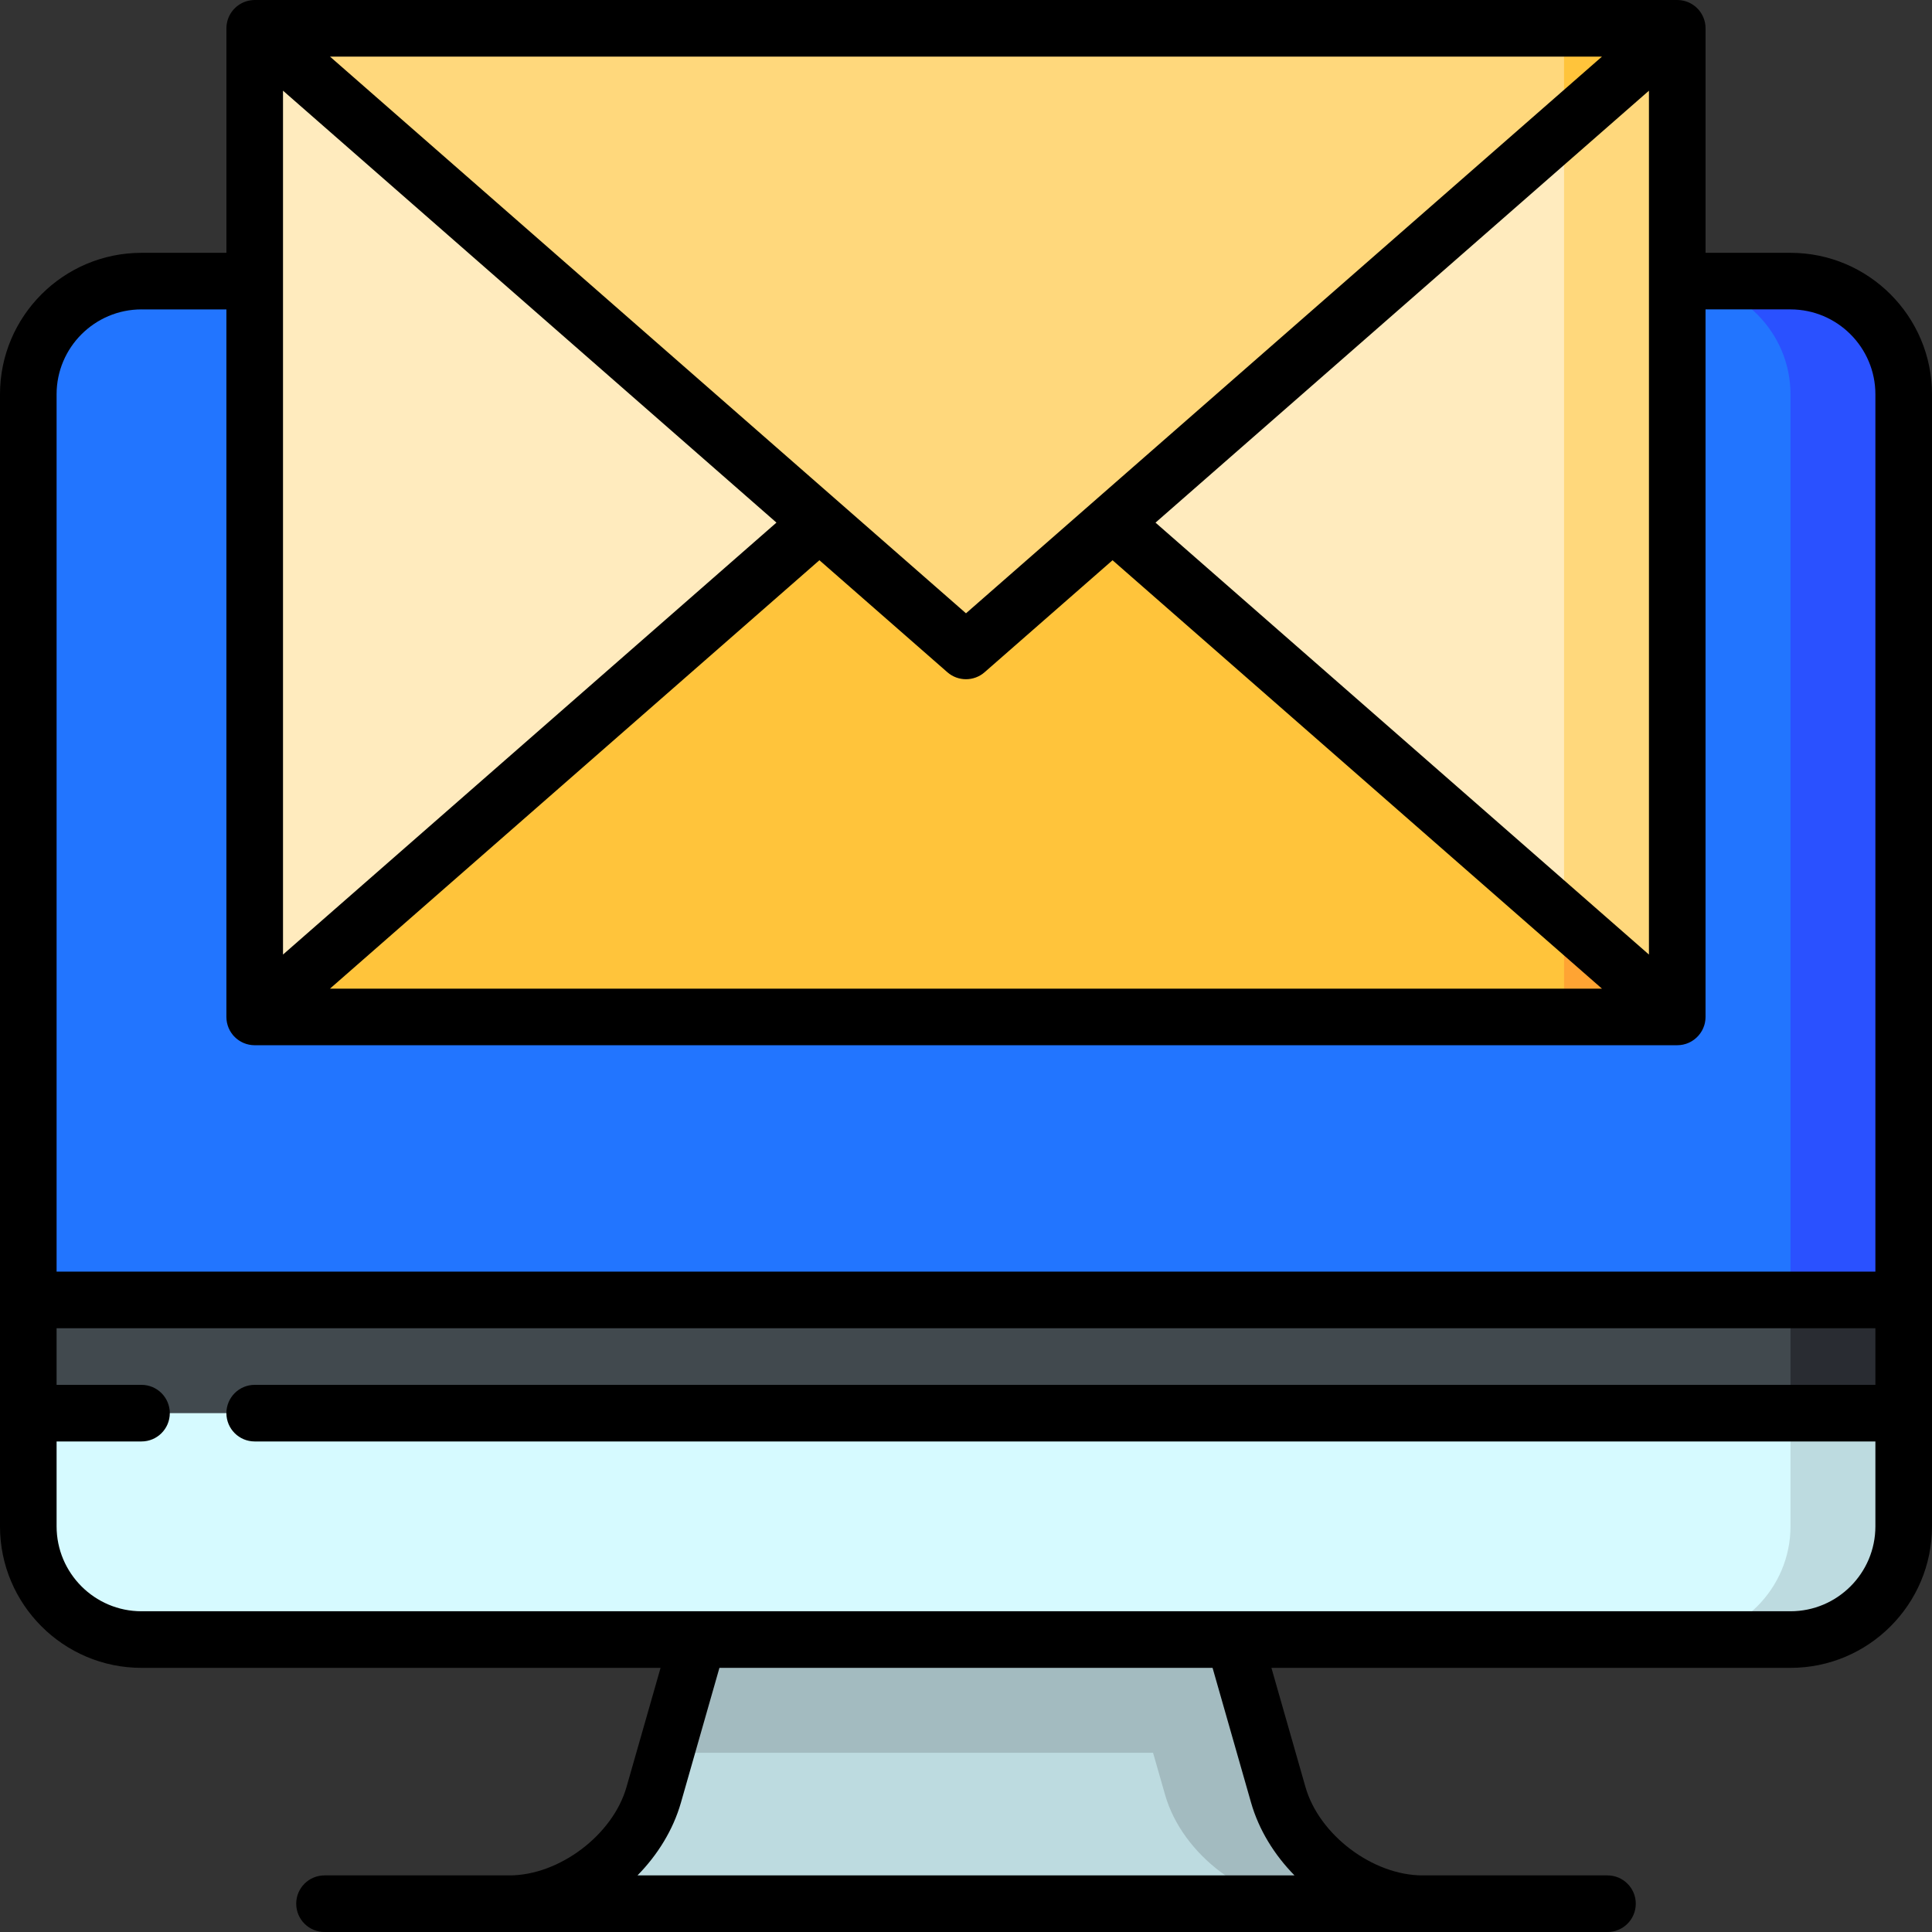 <svg height="512pt" viewBox="0 0 512 512" width="512pt" xmlns="http://www.w3.org/2000/svg"><rect x="0" y="0" width="512" height="512" fill="#333333" stroke="none"/><path d="m338.762 475.648-11.762-41.148-71-30-71 30-8.57 30 170.57 40h30c-16.5 0-33.711-12.98-38.238-28.852zm0 0" fill="#a3bbc0"/><path d="m347 504.5h-212c16.5 0 33.711-12.98 38.238-28.852l3.191-11.148h129.141l3.191 11.148c4.527 15.871 21.738 28.852 38.238 28.852zm0 0" fill="#bddbe0"/><path d="m444.5 329.5v105h30c16.5 0 30-13.5 30-30v-30zm0 0" fill="#bddbe0"/><path d="m7.5 374.5v30c0 16.5 13.5 30 30 30h407c16.5 0 30-13.5 30-30v-75zm0 0" fill="#d6faff"/><path d="m474.5 374.5h30v-30l-90-75zm0 0" fill="#292c32"/><path d="m474.5 374.5h-467v-30l467-75zm0 0" fill="#41494e"/><path d="m474.5 74.5h-30l30 270h30v-240c0-16.5-13.5-30-30-30zm0 0" fill="#2a51ff"/><path d="m444.5 74.5h-407c-16.5 0-30 13.5-30 30v240h467v-240c0-16.5-13.5-30-30-30zm0 0" fill="#2275ff"/><path d="m444.488 7.504-60 86.262 30-86.262zm0 0" fill="#ffc43b"/><path d="m414.488 7.504v225h-158.488l-188.5-225zm0 0" fill="#ffd87c"/><path d="m444.488 7.504v262l-120-11.258 90-224.48zm0 0" fill="#ffd87c"/><path d="m414.488 33.766v209.48l-119.648-104.742zm0 0" fill="#ffebbe"/><path d="m444.488 269.504h-30l-119.648-131zm0 0" fill="#ffa433"/><path d="m294.84 138.504-38.84 34-38.852-34.008-149.648 131c0 .008 346.988.008 346.988.008v-26.258zm0 0" fill="#ffc43b"/><path d="m217.148 138.496-149.648 131v-261.992zm0 0" fill="#ffebbe"/><path d="m474.5 67h-22.512v-59.5c0-.016 0-.035 0-.051-.004-.207-.016-.41-.031-.613-.004-.047-.008-.094-.012-.137-.02-.207-.055-.41-.094-.613-.008-.039-.012-.082-.02-.125-.043-.199-.098-.402-.156-.602-.012-.035-.02-.074-.031-.109-.059-.195-.133-.387-.211-.578-.012-.035-.027-.074-.043-.109-.074-.18-.16-.355-.25-.527-.023-.047-.047-.09-.07-.137-.086-.156-.18-.305-.277-.457-.035-.055-.07-.117-.109-.172-.09-.133-.191-.262-.289-.391-.055-.066-.109-.137-.164-.203-.031-.039-.059-.078-.09-.117-.074-.082-.148-.152-.223-.23-.062-.062-.125-.133-.191-.195-.113-.109-.23-.215-.348-.316-.066-.055-.133-.113-.195-.164-.125-.102-.254-.195-.383-.285-.07-.051-.141-.098-.211-.145-.129-.086-.262-.164-.395-.238-.082-.047-.164-.094-.25-.137-.125-.066-.25-.125-.379-.184-.098-.047-.199-.09-.297-.129-.121-.047-.242-.09-.367-.133-.109-.039-.223-.074-.336-.105-.121-.035-.238-.062-.355-.094-.121-.027-.238-.051-.359-.074-.125-.023-.246-.039-.371-.059-.117-.016-.234-.031-.355-.039-.133-.012-.27-.016-.402-.02-.078-.004-.156-.012-.234-.012h-376.988c-.078 0-.152.008-.227.012-.137.004-.27.008-.406.02-.121.008-.242.027-.363.043-.117.016-.238.031-.355.055-.129.023-.254.051-.379.078-.113.027-.223.055-.332.086-.125.035-.246.074-.367.117-.109.035-.219.078-.332.121-.109.043-.223.09-.332.141-.113.055-.227.109-.34.168-.102.051-.199.105-.297.16-.117.066-.23.133-.34.207-.094.059-.184.121-.273.188-.105.074-.215.156-.316.238-.094.07-.184.148-.27.227-.094.082-.184.164-.273.25-.098.094-.188.188-.281.285-.051.059-.109.109-.16.168-.02.027-.039.055-.062.082-.09.105-.176.219-.262.328-.066.09-.133.176-.195.266-.074.105-.141.219-.211.328-.062.102-.125.199-.184.301-.059.105-.109.215-.164.324-.055.113-.113.223-.16.336-.047.105-.086.215-.125.324-.047.121-.094.238-.133.359-.035.109-.059.219-.09.328-.035.125-.07.254-.098.383-.023.105-.039.215-.059.32-.02.137-.047.273-.059.41-.016.102-.02.207-.027.312-.008.145-.02.289-.02.434 0 .035-.004.066-.004.102v59.5h-22.504c-20.68 0-37.5 16.82-37.5 37.5v300c0 20.68 16.82 37.5 37.5 37.5h137.559l-9.031 31.594c-3.621 12.688-17.832 23.406-31.027 23.406h-49c-4.145 0-7.5 3.359-7.5 7.5s3.355 7.5 7.5 7.5h340c4.145 0 7.5-3.359 7.5-7.5s-3.355-7.5-7.5-7.5h-49c-13.195 0-27.406-10.719-31.031-23.406l-9.027-31.594h137.559c20.68 0 37.5-16.82 37.5-37.5v-300c0-20.68-16.82-37.5-37.5-37.5zm-399.5-42.969 130.766 114.465-130.766 114.469zm180.996 138.5-168.543-147.531h337.086zm-38.844-14.066 33.906 29.68c1.414 1.238 3.176 1.855 4.938 1.855 1.762 0 3.523-.617 4.938-1.855l33.902-29.676 129.699 113.531h-337.086zm89.07-9.961 130.766-114.469v228.934zm-268.723-56.504h22.5v187.5c0 .262.012.488.035.719 0 .02.004.043.004.066.023.23.062.461.105.691.055.277.117.508.188.734.074.25.156.469.25.688.094.23.191.426.297.625.012.02.02.043.031.066.098.172.203.34.312.508.023.039.051.082.078.121.098.145.207.285.316.426.043.059.09.117.137.172.031.043.062.086.098.125.066.074.141.141.211.215.074.078.148.156.227.23.109.105.219.207.332.305.078.066.156.129.234.191.121.094.246.188.371.273.082.059.164.109.25.164.125.082.254.164.383.234.094.055.195.102.289.148.129.062.254.125.379.184.121.051.246.094.367.137.113.043.223.09.336.125.156.051.32.086.48.125.086.023.168.047.254.066.195.043.402.07.605.094.051.008.102.02.152.023.23.023.469.035.707.039h.066 376.992c.531 0 1.047-.055 1.543-.16.035-.008.066-.016.102-.023.215-.047.43-.102.637-.172.074-.023.141-.051.211-.074.168-.059.336-.121.496-.191.094-.039.184-.09.277-.133.137-.066.27-.129.398-.203.102-.055.199-.117.297-.18.117-.074.234-.148.344-.227.098-.066.191-.141.289-.215.109-.086.219-.176.324-.27.086-.074.172-.148.254-.227.113-.109.223-.223.332-.34.043-.051.094-.094.141-.145.023-.027.043-.059.062-.086.09-.105.176-.215.262-.328.066-.086.137-.172.195-.262.074-.109.145-.219.211-.332.062-.098.125-.195.184-.297.059-.109.109-.219.164-.328.055-.109.113-.219.16-.332.047-.109.086-.219.125-.328.047-.117.094-.238.133-.359.035-.105.062-.215.094-.324.031-.129.07-.254.098-.383.023-.105.035-.215.055-.32.023-.141.047-.273.062-.414.012-.102.016-.207.023-.309.012-.145.02-.293.023-.438 0-.031.004-.066.004-.102v-187.496h22.512c12.406 0 22.5 10.094 22.5 22.5v232.5h-482v-232.5c0-12.406 10.094-22.5 22.5-22.5zm294.047 395.715c2.059 7.203 6.148 13.824 11.512 19.285h-174.117c5.363-5.461 9.453-12.082 11.512-19.285l10.203-35.715h130.688zm142.953-50.715h-437c-12.406 0-22.5-10.094-22.5-22.5v-22.5h22.5c4.145 0 7.5-3.359 7.5-7.5s-3.355-7.5-7.5-7.5h-22.5v-15h482v15h-429.5c-4.145 0-7.5 3.359-7.5 7.5s3.355 7.5 7.5 7.5h429.5v22.5c0 12.406-10.094 22.5-22.5 22.5zm0 0"/></svg>